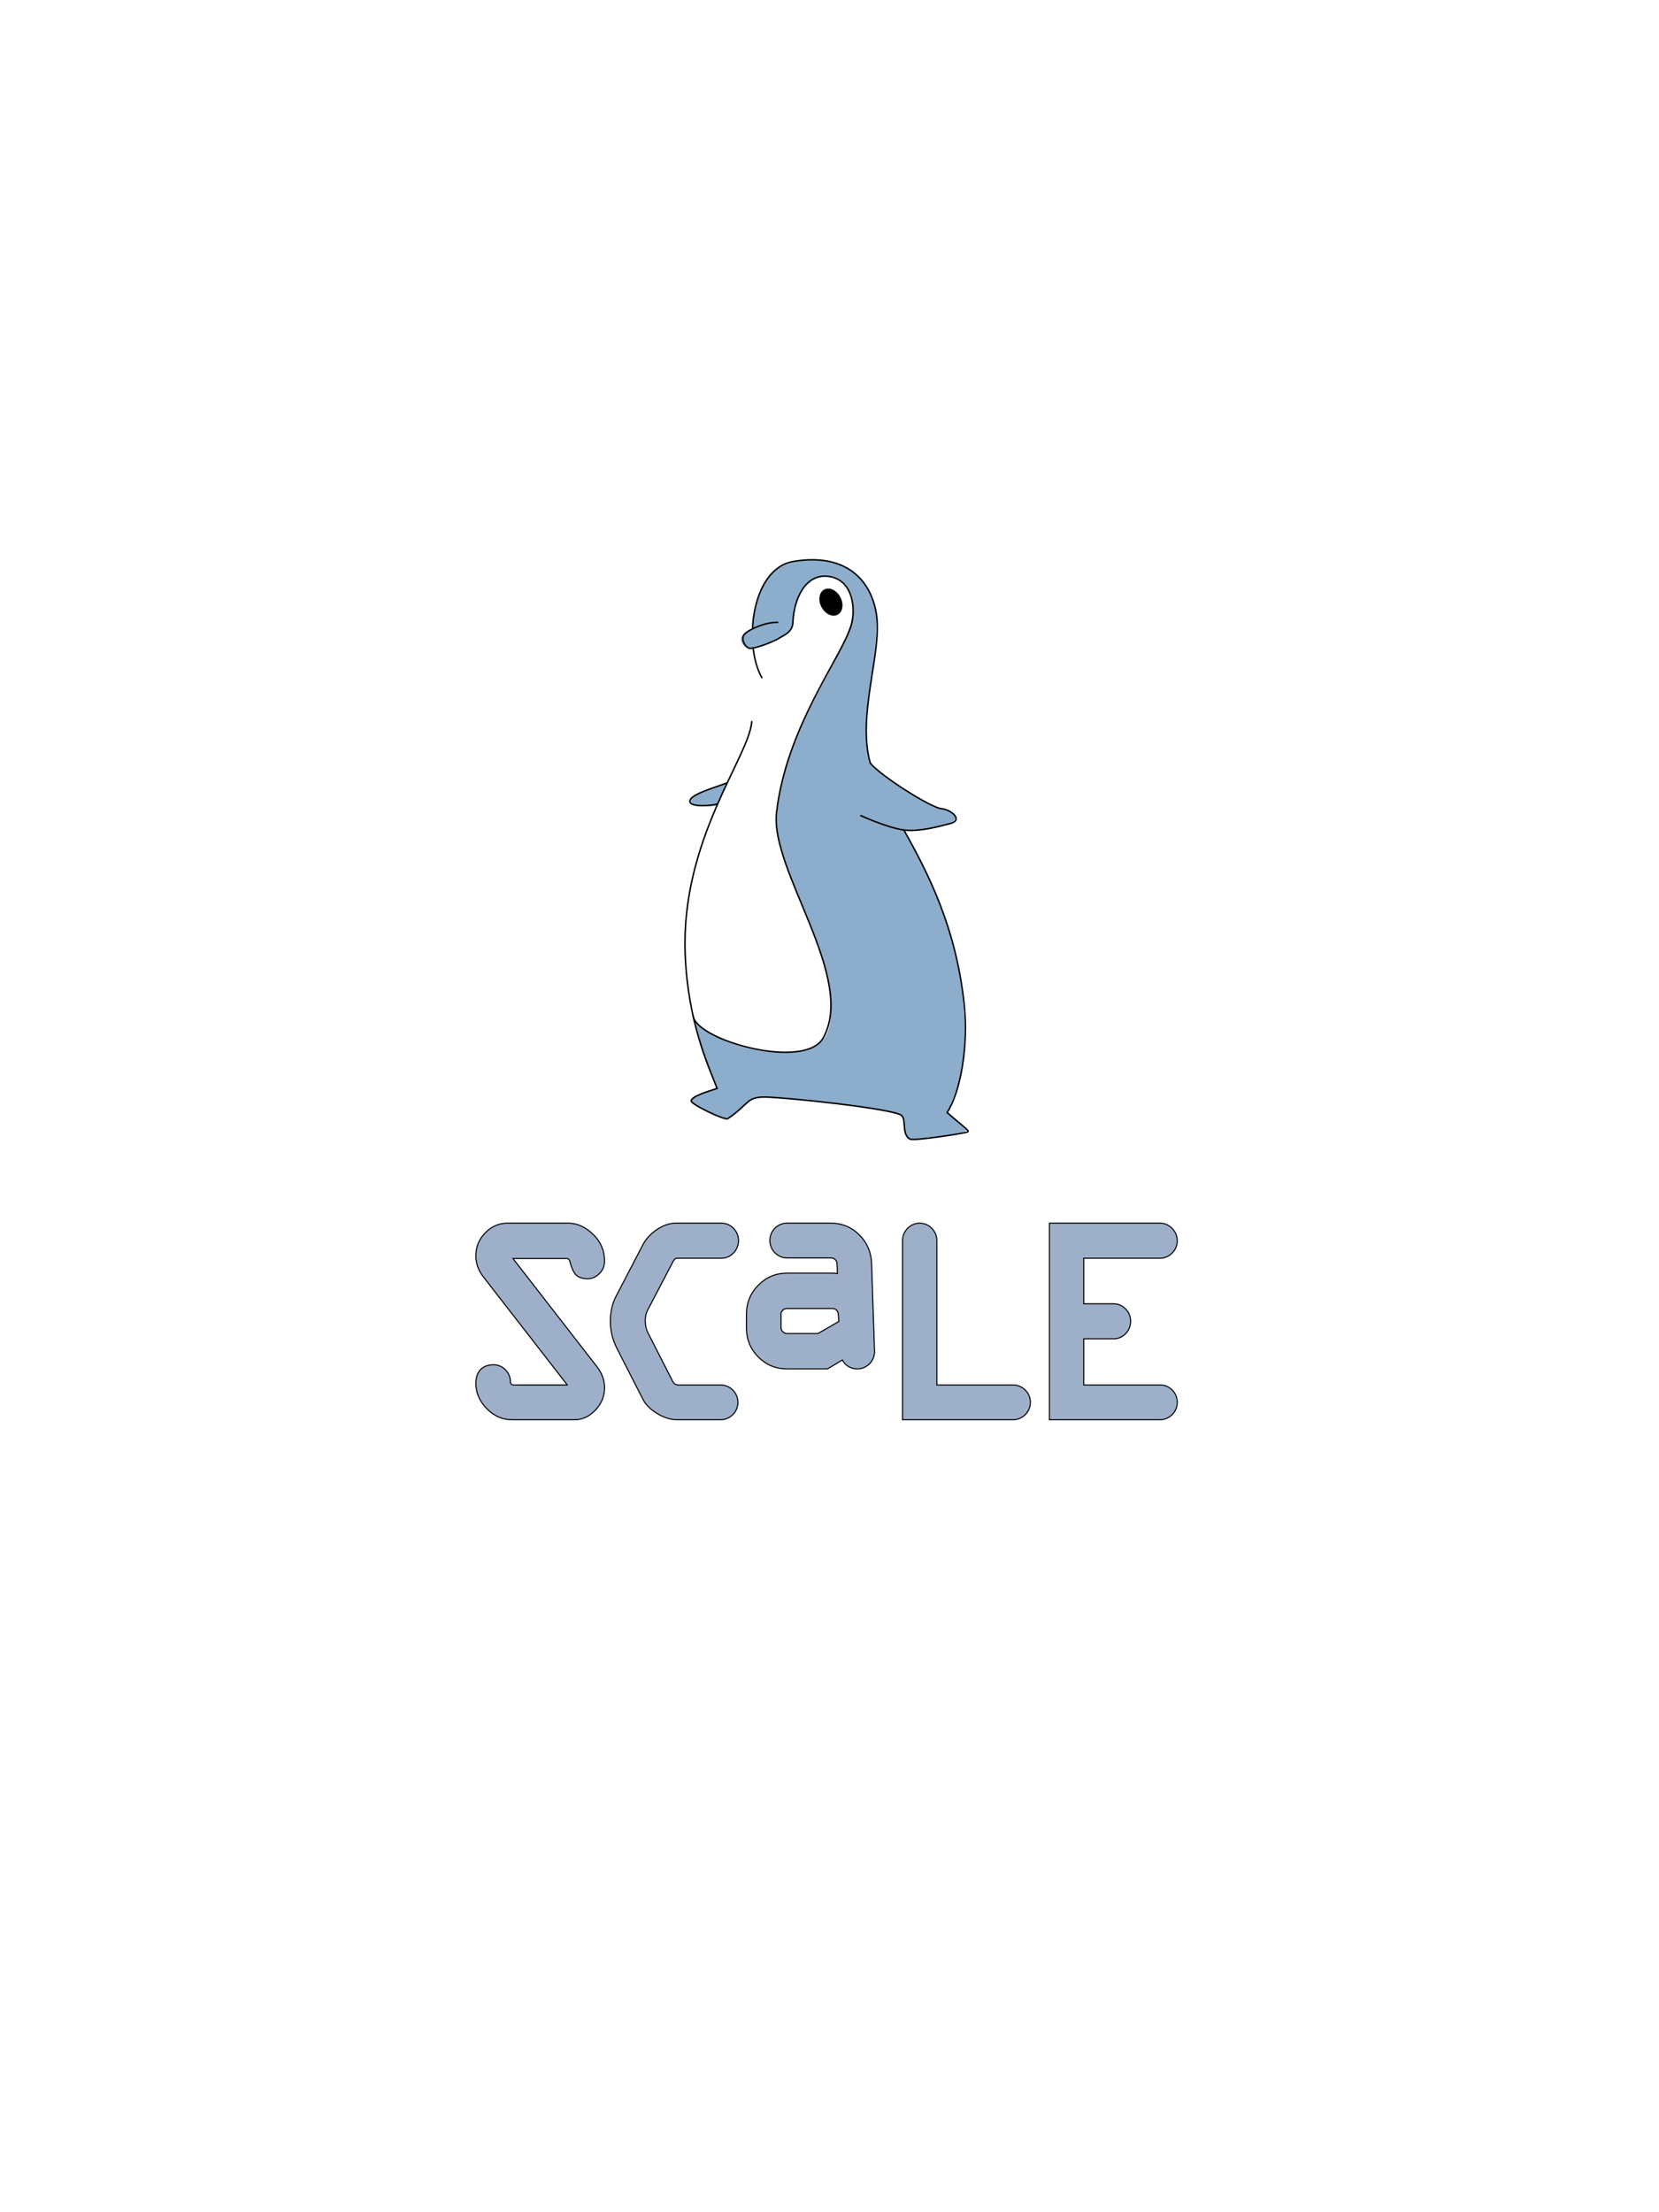 <?xml version="1.0" encoding="UTF-8" standalone="no"?>
<svg
   width="768px"
   height="1024px"
   viewBox="0 0 768 1024"
   version="1.1"
   style="background: #FFFFFF;"
   id="svg42"
   sodipodi:docname="LaunchImage_iPad_iOS7~portrait.svg"
   inkscape:version="1.2.1 (9c6d41e4, 2022-07-14)"
   xmlns:inkscape="http://www.inkscape.org/namespaces/inkscape"
   xmlns:sodipodi="http://sodipodi.sourceforge.net/DTD/sodipodi-0.dtd"
   xmlns="http://www.w3.org/2000/svg"
   xmlns:svg="http://www.w3.org/2000/svg">
  <sodipodi:namedview
     id="namedview44"
     pagecolor="#ffffff"
     bordercolor="#000000"
     borderopacity="0.25"
     inkscape:showpageshadow="2"
     inkscape:pageopacity="0.0"
     inkscape:pagecheckerboard="0"
     inkscape:deskcolor="#d1d1d1"
     showgrid="false"
     inkscape:zoom="0.23046875"
     inkscape:cx="381.83051"
     inkscape:cy="512"
     inkscape:window-width="1309"
     inkscape:window-height="456"
     inkscape:window-x="560"
     inkscape:window-y="1879"
     inkscape:window-maximized="0"
     inkscape:current-layer="svg42" />
  <!-- Generator: Sketch 47.1 (45422) - http://www.bohemiancoding.com/sketch -->
  <title
     id="title2">LaunchImage_iPad_iOS7~portrait</title>
  <desc
     id="desc4">Created with Sketch.</desc>
  <defs
     id="defs6" />
  <g
     id="Page-1"
     stroke="none"
     stroke-width="1"
     fill="none"
     fill-rule="evenodd">
    <g
       id="LaunchImage_iPad_iOS7~portrait">
      <rect
         id="Rectangle"
         fill="#FFFFFF"
         x="0"
         y="0"
         width="768"
         height="1024" />
      <g
         id="HomePageBanner"
         transform="translate(219, 256)">
        <g
           id="g10-1"
           transform="translate(164.54, 137.382) scale(-1, 1) rotate(-180) translate(-164.54, -137.382) translate(97.69, 0.354)">
          <g
             id="g12-3"
             transform="translate(66.85, 136.012) scale(-1, 1) rotate(-180) translate(-66.85, -136.012) translate(0, 0.341)">
            <path
               d="M66.682,7.829 C66.461,7.825 66.246,7.83 66.019,7.84 C57.623,8.227 53.286,14.866 51.772,20.351 C50.128,26.309 51.305,30.068 49.984,31.836 C46.715,36.212 37.546,39.897 31.746,41.222 C31.746,41.222 32.717,48.209 34.197,52.376 C35.677,56.543 37.391,59.162 36.311,65.366 C35.232,71.57 26.65,88.751 19.759,103.64 C11.794,120.854 0.273,146.708 0.329,178.136 C0.35,190.155 1.794,201.156 3.781,210.617 C4.018,210.996 4.17,211.325 4.22,211.609 C4.951,215.832 18.294,225.993 38.92,228.089 C57.31,229.958 68.157,226.69 68.054,208.998 C67.861,175.831 41.722,142.151 42.867,121.124 C45.339,75.997 78.739,43.318 78.23,22.028 C78.054,14.645 73.557,7.937 66.682,7.829 C66.682,7.829 66.682,7.829 66.682,7.829 L66.682,7.829 Z"
               id="path14-7"
               fill="#FFFFFF"
               fill-rule="nonzero" />
            <path
               d="M59.12,0.222 C51.564,0.222 43.108,2.952 38.61,8.89 C32.043,17.557 31.414,32.315 31.414,32.315 C31.414,32.315 25.117,34.345 26.556,38.36 C27.801,41.832 30.733,41.448 31.504,41.279 C31.513,41.275 31.528,41.27 31.537,41.268 C31.641,41.244 31.706,41.222 31.706,41.222 C37.505,39.897 46.675,36.212 49.944,31.836 C51.265,30.068 50.088,26.309 51.732,20.351 C53.246,14.866 57.583,8.227 65.979,7.84 C73.233,7.506 78.008,14.407 78.19,22.028 C78.699,43.318 45.298,75.997 42.826,121.124 C41.682,142.152 67.821,175.831 68.014,208.998 C68.117,226.69 57.269,229.958 38.88,228.089 C18.254,225.993 4.911,215.832 4.179,211.609 C4.13,211.325 3.978,210.996 3.741,210.617 C8.16,231.659 15.255,245.071 15.255,245.071 C15.255,245.071 2.896,248.472 3.257,250.944 C3.517,252.724 18.117,259.409 19.843,259.167 C21.801,258.893 29.261,250.401 33.032,249.302 C37.671,247.951 96.079,254.661 100.679,257.787 C102.023,258.701 100.975,266.362 103.917,268.645 C105.447,269.831 129.425,266.116 130.544,264.63 C131.425,263.461 121.751,256.236 121.751,256.236 C125.536,247.275 130.093,239.208 129.825,217.186 C129.407,182.925 115.792,148.35 101.753,125.491 C109.933,127.083 125.507,122.846 125.597,120.018 C125.701,116.735 119.75,115.73 117.231,115.365 C114.712,115 95.034,103.867 85.926,94.471 C84.618,89.394 83.98,84.804 84.217,76.771 C84.487,67.647 88.805,45.02 89.165,29.601 C89.472,16.446 80.979,0.587 59.12,0.222 L59.12,0.222 Z"
               id="path16-8"
               fill="#8CADCB"
               fill-rule="nonzero" />
            <path
               d="M19.588,104.04 C13.271,105.752 3.254,108.953 3.216,112.08 C3.183,114.825 10.162,114.691 14.989,114.27 C16.576,110.586 18.137,107.177 19.588,104.04 L19.588,104.04 Z"
               id="path18-8"
               fill="#8CADCB"
               fill-rule="nonzero" />
            <path
               d="M101.753,125.491 C113.058,145.655 125.895,170.64 129.673,206.245 C131.733,225.65 127.913,246.862 121.751,256.236 C129.165,262.749 132.501,264.784 131.211,265.238 C128.936,266.042 106.397,269.451 104.634,268.556 C100.543,266.483 103.049,259.574 100.628,257.573 C96.807,254.412 47.095,249.232 37.7,249.094 C28.683,248.96 30.401,252.207 20.096,259.174 C17.806,259.506 2.766,252.205 3.25,250.785 C3.86,248.993 7.502,247.561 15.256,245.076 C11.359,234.768 1.738,214.55 0.496,182.999 C-1.596,129.961 30.208,91.44 31.32,75.301"
               id="path20-3"
               stroke="#000000"
               stroke-width="0.685"
               stroke-linecap="round" />
            <path
               d="M31.672,32.313 C32.268,17.642 38.51,3.188 50.588,1.16 C75.217,-2.976 86.935,10.102 89.136,26.352 C91.491,43.72 80.003,72.714 86.182,94.473"
               id="path22-8"
               stroke="#000000"
               stroke-width="0.685"
               stroke-linecap="round" />
            <path
               d="M35.964,54.906 C33.873,51.119 32.545,46.386 31.959,41.225"
               id="path24-1"
               stroke="#000000"
               stroke-width="0.685"
               stroke-linecap="round" />
            <path
               d="M19.98,103.645 C10.697,106.909 2.679,109.357 2.679,112.212 C2.679,115.068 12.806,114.251 15.338,113.436"
               id="path26-5"
               stroke="#000000"
               stroke-width="0.685"
               stroke-linecap="round" />
            <path
               d="M43.289,29.361 C39.784,29.218 35.152,30.652 31.816,32.291 C30.114,33.125 28.75,34.014 28.043,34.772 C25.949,37.02 28.218,40.718 30.156,41.325 C30.492,41.431 31.067,41.401 31.8,41.274 C35.275,40.67 42.252,37.86 43.756,36.821 C45.579,35.563 49.795,34.266 50.313,30.023 C50.733,18.194 56.219,7.181 66.178,7.996 C78.431,9 79.564,23.547 77.32,30.839 C72.678,45.932 47.357,77.748 42.796,117.365 C39.695,144.278 79.951,193.892 64.383,221.73 C55.941,236.824 5.977,222.98 4.183,211.615"
               id="path28-3"
               stroke="#000000"
               stroke-width="0.685"
               stroke-linecap="round" />
            <path
               d="M86.182,94.473 C90.835,100.374 114.302,115.146 118.946,115.553 C123.587,115.962 129.494,120.856 123.164,122.488 C117.91,123.844 109.159,126.324 101.753,125.491 C101.753,125.491 101.753,125.491 101.753,125.491 C94.001,124.39 81.809,118.817 81.809,118.817"
               id="path30-5"
               stroke="#000000"
               stroke-width="0.685"
               stroke-linecap="round" />
            <path
               d="M71.163,25.767 C68.793,27.115 65.438,25.621 63.674,22.427 C61.908,19.237 62.401,15.556 64.771,14.208 C67.142,12.858 70.495,14.352 72.259,17.545 C74.025,20.737 73.534,24.417 71.163,25.767 L71.163,25.767 Z"
               id="path32-4"
               fill="#000000"
               fill-rule="nonzero" />
          </g>
        </g>
        <g
           id="g5611-3"
           transform="translate(0, 308.698)"
           stroke-width="0.5"
           stroke="#000000"
           fill="#9EB0C9"
           fill-rule="nonzero">
          <g
             id="g5585-6">
            <g
               id="g26-5"
               transform="translate(31.549, 47.258) scale(-1, 1) rotate(-180) translate(-31.549, -47.258) translate(0.798, 1.13)">
              <path
                 d="M15.272,91.904 C11.2,91.904 7.677,90.387 4.796,87.396 C1.932,84.423 0.481,80.86 0.481,76.803 C0.481,73.331 1.613,70.098 3.843,67.193 C3.843,67.193 41.11,19.205 42.815,17.01 C39.276,17.01 18.067,17.004 18.067,17.004 C17.41,17.004 17.101,17.22 16.888,17.43 C16.647,17.665 16.488,17.932 16.488,18.462 C16.488,20.555 15.702,22.47 14.216,24.004 C12.716,25.551 10.8,26.366 8.675,26.366 C3.468,26.366 0.481,23.2 0.481,17.68 C0.481,13.454 2.156,9.566 5.459,6.128 C8.778,2.664 12.764,0.908 17.302,0.908 L46.245,0.908 C49.815,0.908 53.05,2.418 55.864,5.398 C58.65,8.348 60.063,11.825 60.063,15.737 C60.063,19.164 58.91,22.397 56.636,25.346 C56.636,25.346 19.424,73.274 17.671,75.532 L42.39,75.532 C43.113,75.532 43.654,75.422 44.033,74.026 C44.768,71.319 45.546,69.527 46.482,68.375 C47.674,66.913 49.611,66.171 52.242,66.171 C54.257,66.171 56.078,66.964 57.658,68.532 C59.232,70.093 60.063,72.102 60.063,74.345 C60.063,79.214 58.251,83.412 54.678,86.825 C51.149,90.196 47.295,91.904 43.225,91.904 L15.272,91.904 Z"
                 id="path28-2-9" />
            </g>
            <g
               id="g30-5"
               transform="translate(93.975, 47.258) scale(-1, 1) rotate(-180) translate(-93.975, -47.258) translate(63.224, 1.13)">
              <path
                 d="M30.543,91.904 C27.697,91.904 24.768,90.895 21.84,88.903 C18.992,86.962 16.848,84.661 15.465,82.06 L2.987,58.109 C1.23,54.786 0.334,50.831 0.334,46.373 C0.334,42.338 1.255,38.355 3.072,34.53 L15.445,10.272 C16.74,7.804 18.969,5.611 22.085,3.733 C25.194,1.86 28.297,0.908 31.305,0.908 L51.319,0.908 C53.458,0.908 55.406,1.708 56.958,3.223 C58.538,4.766 59.374,6.748 59.374,8.957 C59.374,11.164 58.537,13.145 56.954,14.689 C55.378,16.226 53.478,17.004 51.31,17.004 L31.969,17.004 C30.539,16.996 29.706,17.546 29.079,18.904 L17.763,41.079 C16.936,42.66 16.508,44.513 16.477,46.618 C16.476,48.535 16.842,50.224 17.563,51.599 L29.331,74.085 C30.167,75.694 30.846,75.676 31.136,75.67 L51.692,75.67 C53.875,75.67 55.833,76.517 57.356,78.12 C58.854,79.7 59.646,81.681 59.646,83.85 C59.646,85.988 58.852,87.94 57.348,89.498 C55.831,91.072 53.884,91.904 51.716,91.904 L30.543,91.904 Z"
                 id="path32-7-4" />
            </g>
            <g
               id="g34-9"
               transform="translate(156.821, 35.357) scale(-1, 1) rotate(-180) translate(-156.821, -35.357) translate(126.07, 1.439)">
              <path
                 d="M17.308,17.555 L17.304,17.557 C16.732,18.134 16.477,18.731 16.477,19.487 L16.477,25.515 C16.477,26.317 16.723,26.921 17.275,27.477 C17.832,28.038 18.437,28.29 19.239,28.29 L40.272,28.29 C41.067,28.29 41.66,28.046 42.196,27.5 C42.744,26.941 43.012,26.266 43.036,25.38 C43.036,25.38 43.151,23.698 43.248,22.301 C41.206,21.116 34.548,17.254 33.616,16.712 L19.239,16.712 C18.48,16.712 17.884,16.972 17.308,17.555 Z M19.266,67.792 C17.107,67.792 15.165,66.979 13.646,65.44 C12.131,63.902 11.329,61.934 11.329,59.745 C11.329,57.595 12.142,55.635 13.678,54.077 C15.215,52.52 17.148,51.696 19.266,51.696 L39.628,51.696 C40.439,51.696 41.051,51.443 41.616,50.878 C42.168,50.324 42.415,49.719 42.415,48.921 C42.415,48.921 42.493,46.642 42.566,44.466 C41.69,44.593 40.919,44.661 40.268,44.661 L19.261,44.661 C14.105,44.661 9.637,42.788 5.982,39.092 C2.324,35.395 0.469,30.878 0.469,25.663 L0.469,19.338 C0.469,14.084 2.309,9.552 5.936,5.877 C9.561,2.203 14.029,0.341 19.219,0.341 L38.002,0.341 C38.002,0.341 42.257,2.866 44.917,4.448 C45.279,3.816 45.613,3.17 46.156,2.638 C47.708,1.115 49.621,0.341 51.84,0.341 C53.948,0.341 55.874,1.143 57.407,2.662 C58.96,4.197 59.78,6.17 59.78,8.366 L58.421,49.02 C58.275,54.233 56.375,58.716 52.774,62.33 C49.16,65.955 44.739,67.792 39.632,67.792 L19.266,67.792 Z"
                 id="path36-1" />
            </g>
            <g
               id="g38-7"
               transform="translate(228.872, 46.534) scale(-1, 1) rotate(-180) translate(-228.872, -46.534) translate(198.121, 0.406)">
              <path
                 d="M3.054,88.806 C1.514,87.251 0.7,85.297 0.7,83.148 L0.7,0.184 L51.824,0.184 C53.962,0.184 55.911,0.984 57.462,2.499 C59.041,4.044 59.877,6.026 59.877,8.233 C59.877,10.437 59.041,12.417 57.464,13.961 C55.914,15.477 53.964,16.28 51.826,16.28 L16.573,16.28 L16.573,83.15 C16.573,85.295 15.759,87.248 14.218,88.806 C12.681,90.361 10.751,91.18 8.637,91.18 C6.522,91.18 4.592,90.361 3.054,88.806"
                 id="path40-5" />
            </g>
            <g
               id="g42-5"
               transform="translate(297.085, 47.258) scale(-1, 1) rotate(-180) translate(-297.085, -47.258) translate(266.333, 1.13)">
              <path
                 d="M3.054,91.904 L0.481,91.904 L0.481,0.908 L51.604,0.908 C53.741,0.908 55.689,1.708 57.243,3.223 C58.821,4.768 59.655,6.75 59.655,8.957 C59.655,11.151 58.839,13.126 57.294,14.668 C55.762,16.198 53.838,17.004 51.733,17.004 L16.353,17.004 L16.353,38.358 L30.132,38.358 C32.301,38.358 34.252,39.187 35.77,40.761 C37.275,42.317 38.072,44.316 38.072,46.538 C38.072,48.688 37.259,50.649 35.72,52.208 C34.183,53.767 32.25,54.592 30.132,54.592 L16.353,54.592 L16.353,75.67 L51.606,75.67 C53.753,75.67 55.71,76.489 57.262,78.037 C58.827,79.603 59.655,81.567 59.655,83.721 C59.655,85.909 58.833,87.902 57.281,89.483 C55.721,91.068 53.759,91.904 51.604,91.904 L3.054,91.904 Z"
                 id="path44-4" />
            </g>
          </g>
        </g>
      </g>
    </g>
  </g>
</svg>
